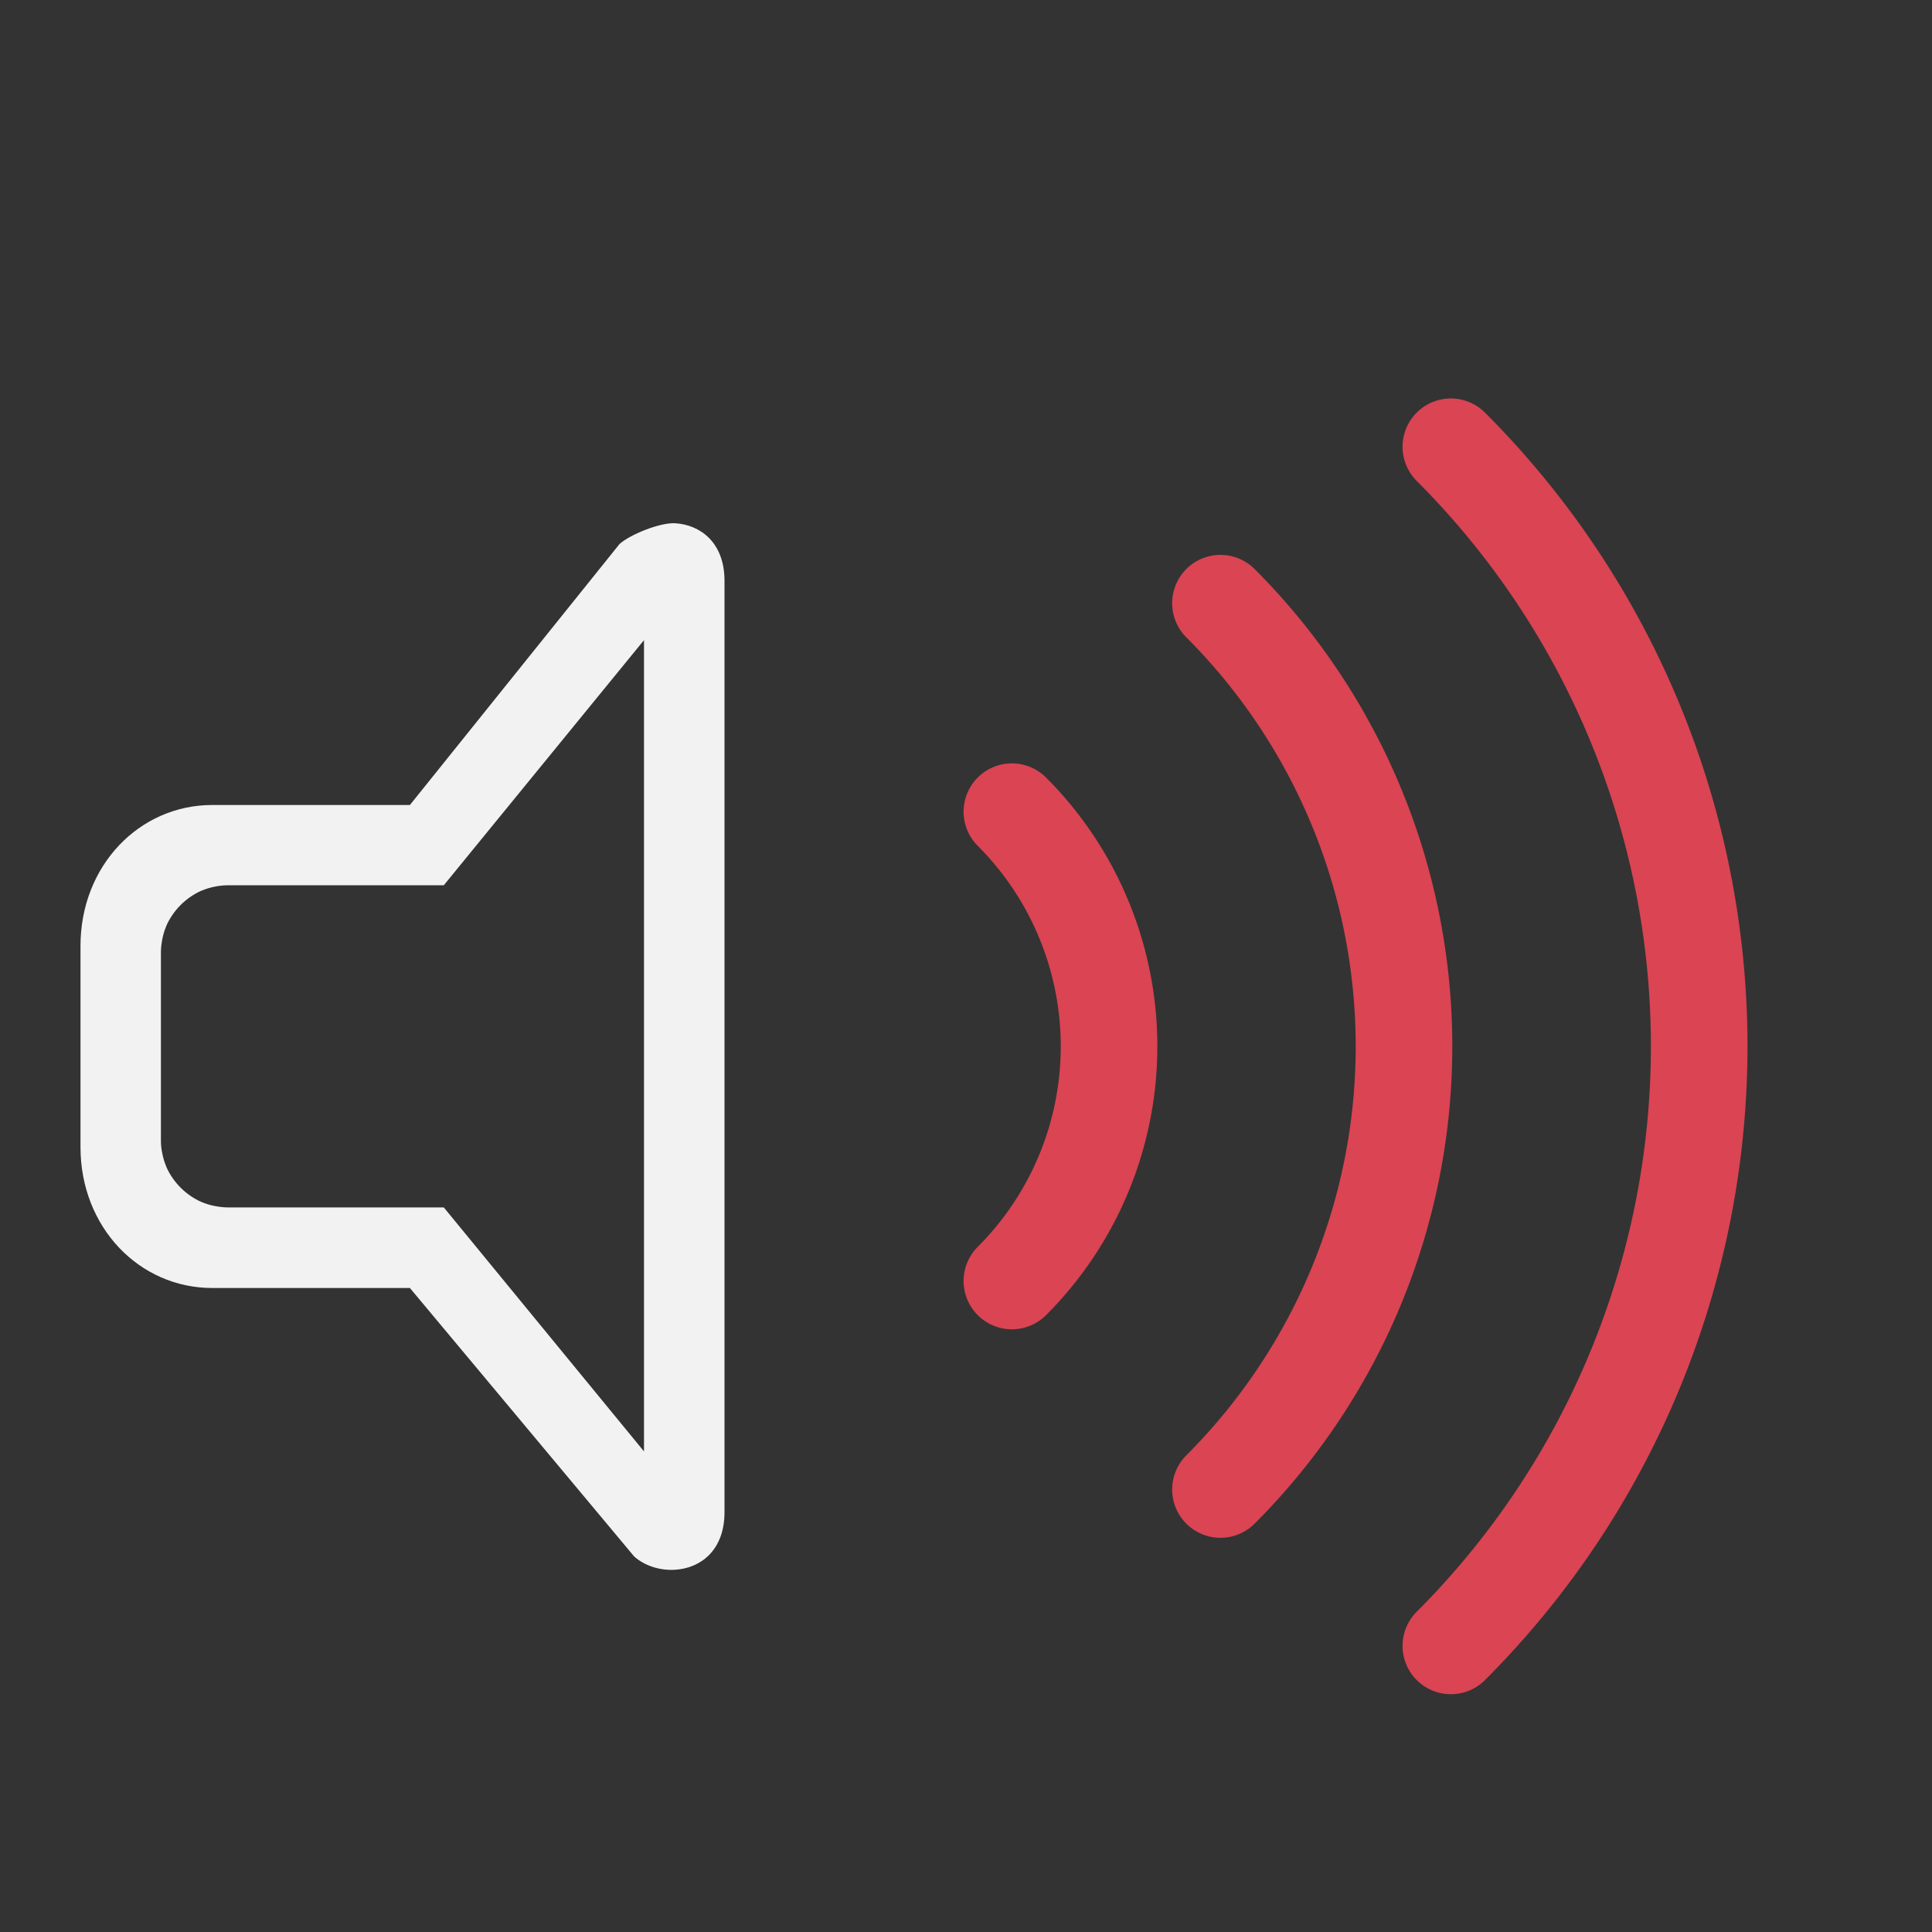 <?xml version="1.0" encoding="UTF-8" standalone="no"?>
<svg
   viewBox="0 0 24 24"
   width="24"
   height="24"
   version="1.1"
   id="svg5"
   sodipodi:docname="audio-volume-high-danger.svg"
   inkscape:version="1.4 (e7c3feb100, 2024-10-09)"
   xmlns:inkscape="http://www.inkscape.org/namespaces/inkscape"
   xmlns:sodipodi="http://sodipodi.sourceforge.net/DTD/sodipodi-0.dtd"
   xmlns="http://www.w3.org/2000/svg"
   xmlns:svg="http://www.w3.org/2000/svg">
  <rect x="0" y="0" width="24" height="24" fill="#333333" stroke="none"/>
  <defs
     id="defs5" />
  <sodipodi:namedview
     id="namedview5"
     pagecolor="#c8c8c8"
     bordercolor="#000000"
     borderopacity="0.25"
     inkscape:showpageshadow="2"
     inkscape:pageopacity="0.0"
     inkscape:pagecheckerboard="0"
     inkscape:deskcolor="#d1d1d1"
     inkscape:zoom="7.7083333"
     inkscape:cx="-5.9675676"
     inkscape:cy="9.3405405"
     inkscape:window-width="1920"
     inkscape:window-height="952"
     inkscape:window-x="0"
     inkscape:window-y="34"
     inkscape:window-maximized="1"
     inkscape:current-layer="svg5" />
  <style
     id="current-color-scheme"
     type="text/css">
        .ColorScheme-Text {
            color:#f2f2f2;
        }
        .ColorScheme-NegativeText {
            color:#da4453;
        }
    </style>
  <path
     style="fill:none"
     inkscape:connector-curvature="0"
     id="path22"
     d="M 1,1 H 23 V 23 H 1 Z" />
  <g
     id="g20027"
     transform="translate(-182.539,-363.505)">
    <path
       class="ColorScheme-Text" fill="currentColor"
       d="m 190.926,370.005 c -0.187,-0.011 -0.56,0.14 -0.691,0.258 l -2.604,3.242 h -2.455 c -0.907,0 -1.637,0.755 -1.637,1.75 v 2.5 c 0,0.995 0.73,1.75 1.637,1.75 h 2.455 l 2.785,3.334 c 0.131,0.118 0.323,0.178 0.51,0.166 0.312,-0.019 0.613,-0.237 0.613,-0.715 v -11.57 c 0,-0.477 -0.301,-0.696 -0.613,-0.715 z m -0.387,1.452 v 0.225 9.58 0.273 l -2.487,-3.031 h -2.679 c -0.057,0 -0.114,-0.007 -0.168,-0.018 -6.3e-4,-1.3e-4 -0.001,1.3e-4 -0.002,0 -0.054,-0.011 -0.105,-0.026 -0.154,-0.047 -5.3e-4,-2.3e-4 -10e-4,2.2e-4 -0.002,0 -0.05,-0.021 -0.096,-0.048 -0.141,-0.078 -0.044,-0.03 -0.085,-0.064 -0.123,-0.102 -0.038,-0.038 -0.072,-0.079 -0.102,-0.123 -0.03,-0.044 -0.057,-0.091 -0.078,-0.141 -2.3e-4,-5.6e-4 2.4e-4,-10e-4 0,-0.002 -0.021,-0.049 -0.036,-0.101 -0.047,-0.154 -1.3e-4,-6.2e-4 1.2e-4,-10e-4 0,-0.002 -0.006,-0.027 -0.011,-0.054 -0.014,-0.082 -0.003,-0.028 -0.004,-0.057 -0.004,-0.086 v -2.332 c 0,-0.057 0.007,-0.114 0.018,-0.168 1.2e-4,-6.2e-4 -1.3e-4,-0.001 0,-0.002 0.011,-0.054 0.026,-0.105 0.047,-0.154 2.2e-4,-5.2e-4 -2.2e-4,-10e-4 0,-0.002 0.021,-0.05 0.048,-0.096 0.078,-0.141 0.03,-0.044 0.064,-0.085 0.102,-0.123 0.038,-0.038 0.079,-0.072 0.123,-0.102 0.044,-0.03 0.091,-0.057 0.141,-0.078 5.6e-4,-2.3e-4 0.001,2.3e-4 0.002,0 0.049,-0.021 0.101,-0.036 0.154,-0.047 0.054,-0.011 0.112,-0.018 0.17,-0.018 h 2.679 z"
       sodipodi:nodetypes="cccsssscccssccccccscccccccccsccssscscccccccscc" />
    <path
       style="fill:none;fill-opacity:1;stroke:#da4453;stroke-width:1.2;stroke-linecap:round;stroke-linejoin:round;stroke-miterlimit:4;stroke-dasharray:none;stroke-opacity:1"
       id="path20021"
       sodipodi:type="arc"
       sodipodi:cx="192.19478"
       sodipodi:cy="376.50299"
       sodipodi:rx="4.121839"
       sodipodi:ry="4.121839"
       sodipodi:start="5.4977871"
       sodipodi:end="0.78539816"
       sodipodi:arc-type="arc"
       d="m 195.109,373.588 a 4.122,4.122 0 0 1 1.207,2.915 4.122,4.122 0 0 1 -1.207,2.915"
       sodipodi:open="true" />
    <path
       style="fill:none;fill-opacity:1;stroke:#da4453;stroke-width:1.2;stroke-linecap:round;stroke-linejoin:round;stroke-miterlimit:4;stroke-dasharray:none;stroke-opacity:1"
       id="path20023"
       sodipodi:type="arc"
       sodipodi:cx="192.19478"
       sodipodi:cy="376.50299"
       sodipodi:rx="7.785696"
       sodipodi:ry="7.785696"
       sodipodi:start="5.4977871"
       sodipodi:end="0.78539816"
       sodipodi:arc-type="arc"
       d="m 197.7,370.998 a 7.786,7.786 0 0 1 2.28,5.505 7.786,7.786 0 0 1 -2.28,5.505"
       sodipodi:open="true" />
    <path
       style="fill:none;fill-opacity:1;stroke:#da4453;stroke-width:1.2;stroke-linecap:round;stroke-linejoin:round;stroke-miterlimit:4;stroke-dasharray:none;stroke-opacity:1"
       id="path20025"
       sodipodi:type="arc"
       sodipodi:cx="193.11362"
       sodipodi:cy="376.50299"
       sodipodi:rx="10.533588"
       sodipodi:ry="10.533588"
       sodipodi:start="5.4977871"
       sodipodi:end="0.78539816"
       sodipodi:arc-type="arc"
       d="m 200.562,369.055 a 10.534,10.534 0 0 1 3.085,7.448 10.534,10.534 0 0 1 -3.085,7.448"
       sodipodi:open="true" />
  </g>
</svg>
